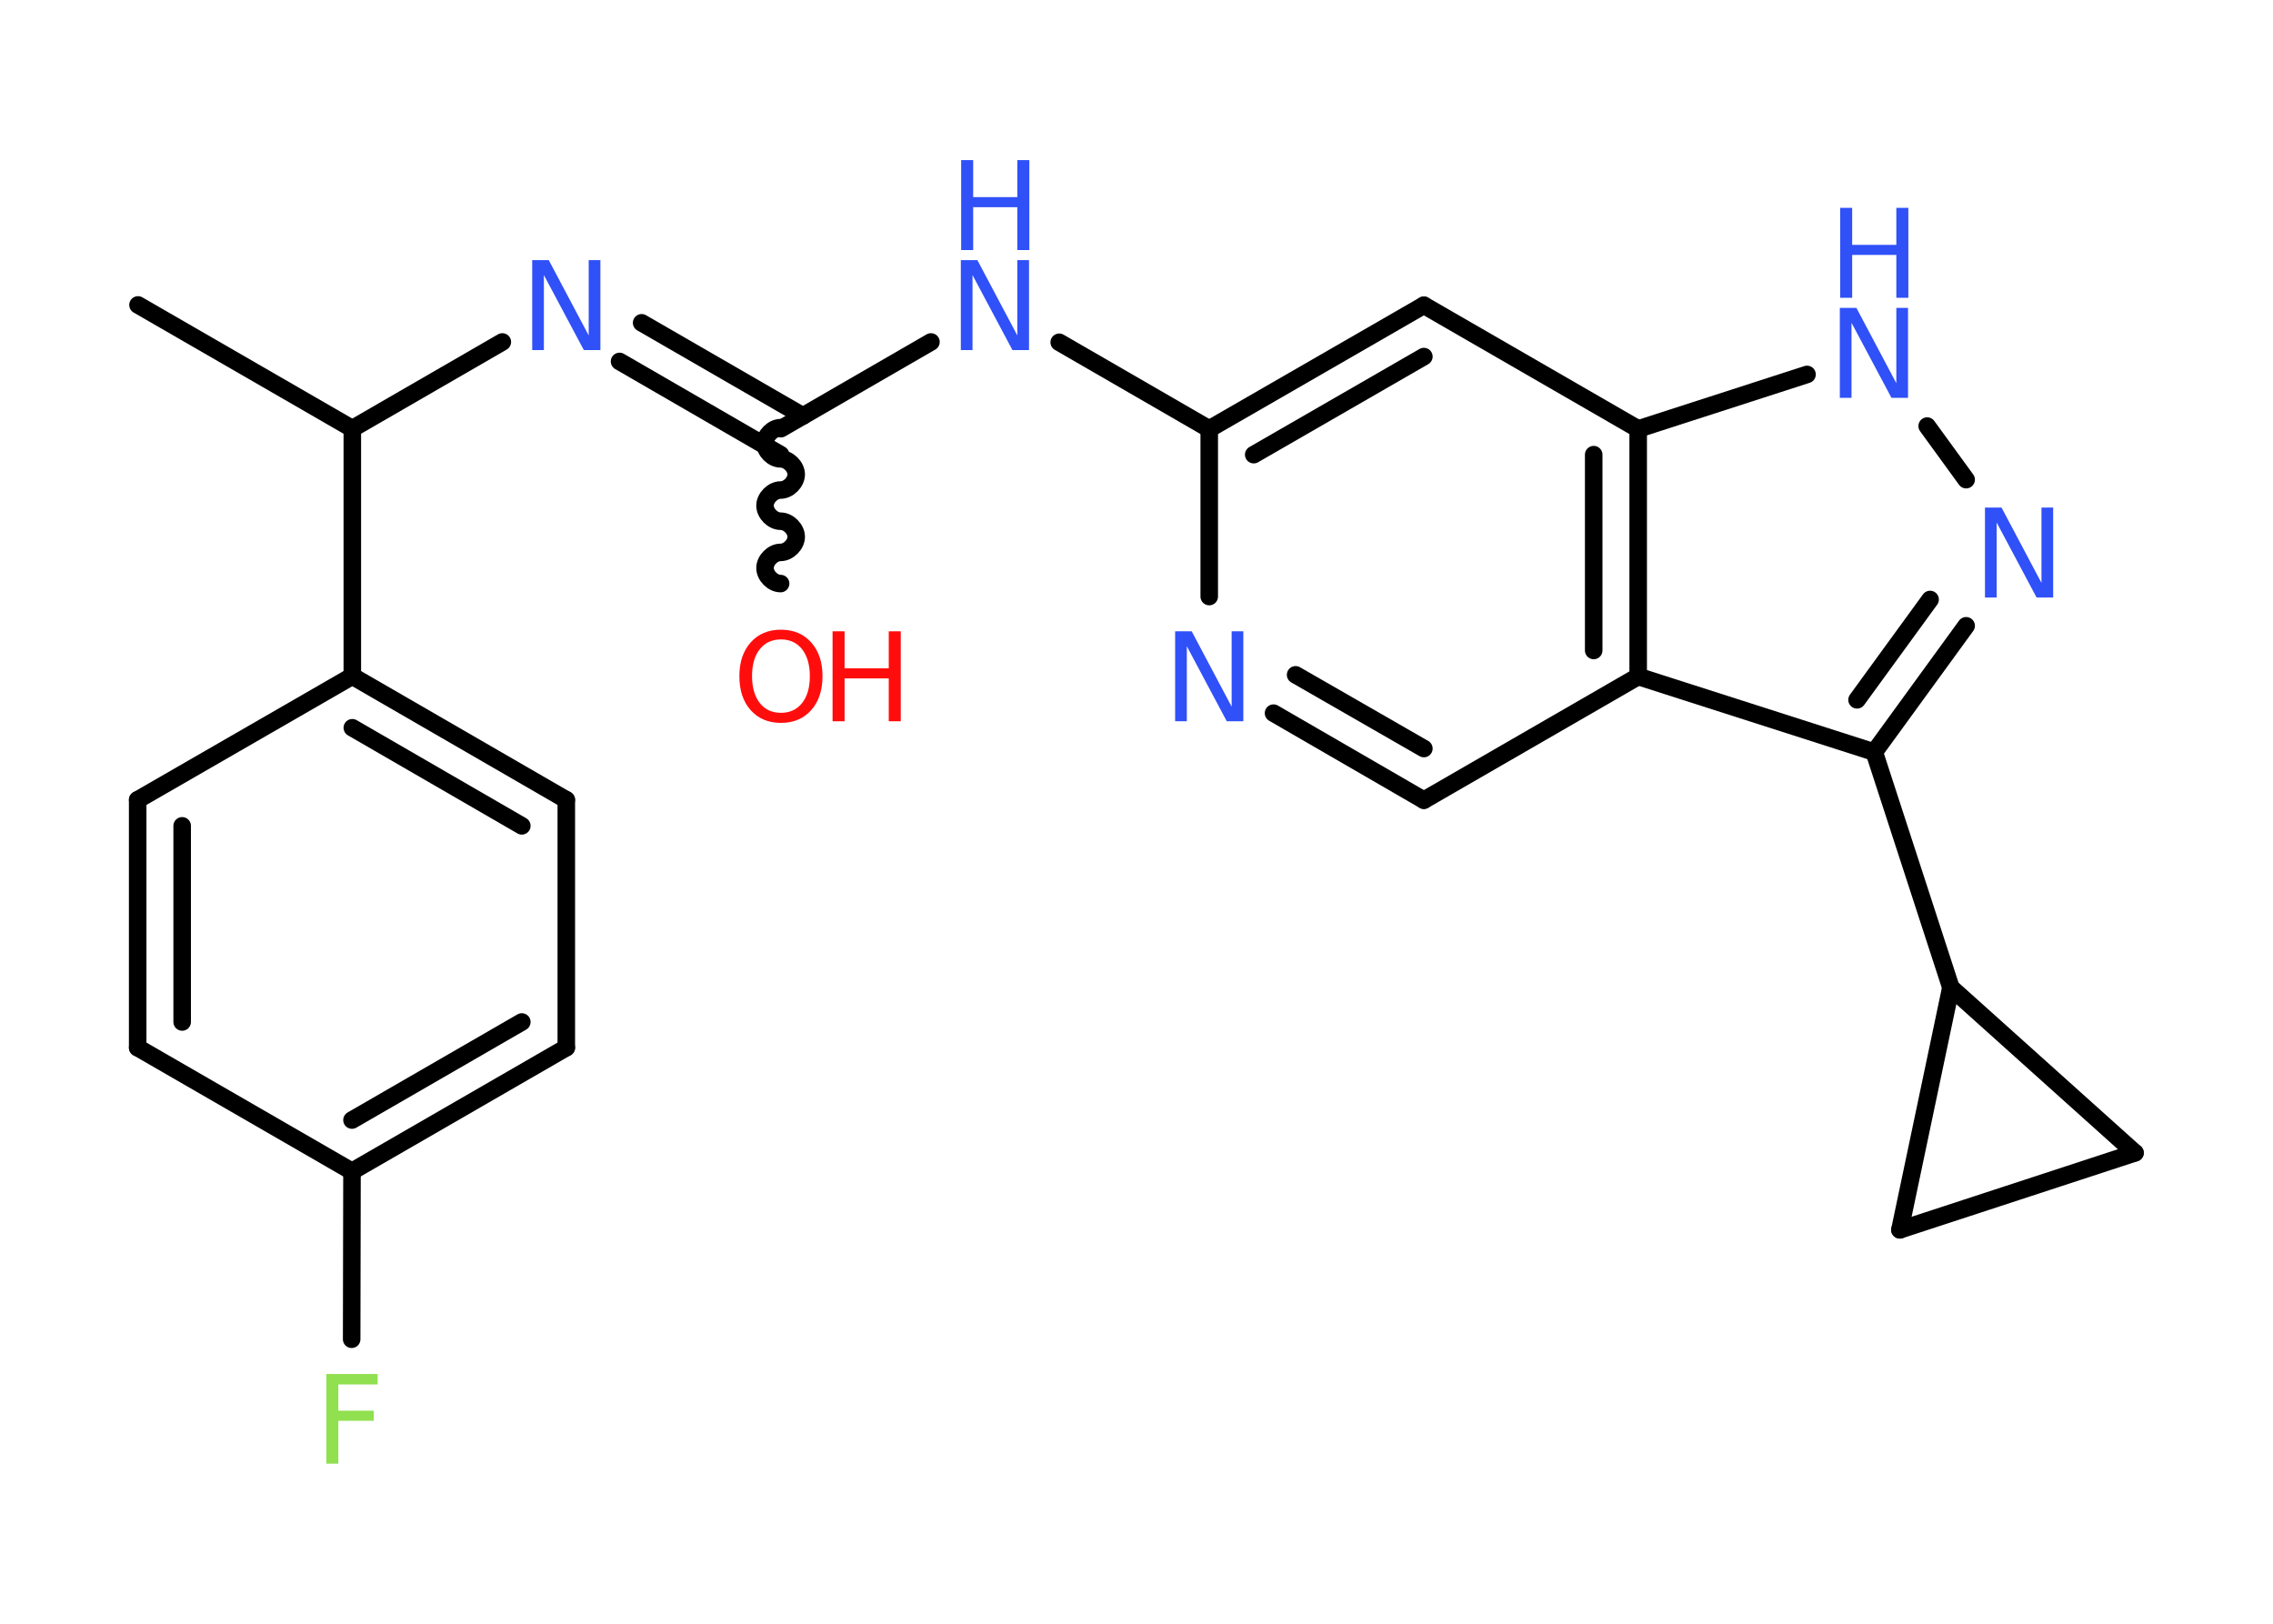<?xml version='1.0' encoding='UTF-8'?>
<!DOCTYPE svg PUBLIC "-//W3C//DTD SVG 1.1//EN" "http://www.w3.org/Graphics/SVG/1.1/DTD/svg11.dtd">
<svg version='1.2' xmlns='http://www.w3.org/2000/svg' xmlns:xlink='http://www.w3.org/1999/xlink' width='70.0mm' height='50.0mm' viewBox='0 0 70.0 50.0'>
  <desc>Generated by the Chemistry Development Kit (http://github.com/cdk)</desc>
  <g stroke-linecap='round' stroke-linejoin='round' stroke='#000000' stroke-width='.54' fill='#3050F8'>
    <rect x='.0' y='.0' width='70.0' height='50.0' fill='#FFFFFF' stroke='none'/>
    <g id='mol1' class='mol'>
      <line id='mol1bnd1' class='bond' x1='4.25' y1='9.39' x2='10.85' y2='13.2'/>
      <line id='mol1bnd2' class='bond' x1='10.85' y1='13.2' x2='15.47' y2='10.53'/>
      <g id='mol1bnd3' class='bond'>
        <line x1='19.76' y1='9.94' x2='24.73' y2='12.81'/>
        <line x1='19.08' y1='11.13' x2='24.04' y2='14.0'/>
      </g>
      <path id='mol1bnd4' class='bond' d='M24.04 17.97c-.24 -.0 -.48 -.24 -.48 -.48c.0 -.24 .24 -.48 .48 -.48c.24 .0 .48 -.24 .48 -.48c.0 -.24 -.24 -.48 -.48 -.48c-.24 -.0 -.48 -.24 -.48 -.48c.0 -.24 .24 -.48 .48 -.48c.24 .0 .48 -.24 .48 -.48c.0 -.24 -.24 -.48 -.48 -.48c-.24 -.0 -.48 -.24 -.48 -.48c.0 -.24 .24 -.48 .48 -.48' fill='none' stroke='#000000' stroke-width='.54'/>
      <line id='mol1bnd5' class='bond' x1='24.05' y1='13.2' x2='28.67' y2='10.53'/>
      <line id='mol1bnd6' class='bond' x1='32.62' y1='10.54' x2='37.24' y2='13.21'/>
      <g id='mol1bnd7' class='bond'>
        <line x1='43.85' y1='9.4' x2='37.24' y2='13.21'/>
        <line x1='43.85' y1='10.98' x2='38.61' y2='14.0'/>
      </g>
      <line id='mol1bnd8' class='bond' x1='43.85' y1='9.4' x2='50.45' y2='13.21'/>
      <line id='mol1bnd9' class='bond' x1='50.45' y1='13.21' x2='55.65' y2='11.53'/>
      <line id='mol1bnd10' class='bond' x1='59.35' y1='13.12' x2='60.55' y2='14.77'/>
      <g id='mol1bnd11' class='bond'>
        <line x1='57.72' y1='23.16' x2='60.55' y2='19.27'/>
        <line x1='57.19' y1='21.55' x2='59.44' y2='18.46'/>
      </g>
      <line id='mol1bnd12' class='bond' x1='57.72' y1='23.16' x2='60.08' y2='30.41'/>
      <line id='mol1bnd13' class='bond' x1='60.08' y1='30.41' x2='65.75' y2='35.5'/>
      <line id='mol1bnd14' class='bond' x1='65.75' y1='35.5' x2='58.51' y2='37.87'/>
      <line id='mol1bnd15' class='bond' x1='60.08' y1='30.41' x2='58.51' y2='37.87'/>
      <line id='mol1bnd16' class='bond' x1='57.72' y1='23.16' x2='50.45' y2='20.83'/>
      <g id='mol1bnd17' class='bond'>
        <line x1='50.45' y1='20.83' x2='50.45' y2='13.21'/>
        <line x1='49.08' y1='20.03' x2='49.08' y2='14.0'/>
      </g>
      <line id='mol1bnd18' class='bond' x1='50.45' y1='20.83' x2='43.85' y2='24.64'/>
      <g id='mol1bnd19' class='bond'>
        <line x1='39.22' y1='21.96' x2='43.85' y2='24.64'/>
        <line x1='39.9' y1='20.78' x2='43.85' y2='23.05'/>
      </g>
      <line id='mol1bnd20' class='bond' x1='37.24' y1='13.21' x2='37.24' y2='18.37'/>
      <line id='mol1bnd21' class='bond' x1='10.85' y1='13.2' x2='10.85' y2='20.82'/>
      <g id='mol1bnd22' class='bond'>
        <line x1='17.44' y1='24.63' x2='10.85' y2='20.82'/>
        <line x1='16.07' y1='25.43' x2='10.85' y2='22.41'/>
      </g>
      <line id='mol1bnd23' class='bond' x1='17.44' y1='24.63' x2='17.44' y2='32.26'/>
      <g id='mol1bnd24' class='bond'>
        <line x1='10.84' y1='36.07' x2='17.44' y2='32.26'/>
        <line x1='10.84' y1='34.49' x2='16.07' y2='31.47'/>
      </g>
      <line id='mol1bnd25' class='bond' x1='10.84' y1='36.07' x2='10.83' y2='41.24'/>
      <line id='mol1bnd26' class='bond' x1='10.84' y1='36.07' x2='4.24' y2='32.26'/>
      <g id='mol1bnd27' class='bond'>
        <line x1='4.24' y1='24.63' x2='4.24' y2='32.26'/>
        <line x1='5.61' y1='25.43' x2='5.61' y2='31.47'/>
      </g>
      <line id='mol1bnd28' class='bond' x1='10.85' y1='20.82' x2='4.24' y2='24.63'/>
      <path id='mol1atm3' class='atom' d='M16.4 8.01h.5l1.23 2.32v-2.32h.36v2.77h-.51l-1.23 -2.31v2.31h-.36v-2.77z' stroke='none'/>
      <g id='mol1atm5' class='atom'>
        <path d='M24.05 19.69q-.41 .0 -.65 .3q-.24 .3 -.24 .83q.0 .52 .24 .83q.24 .3 .65 .3q.41 .0 .65 -.3q.24 -.3 .24 -.83q.0 -.52 -.24 -.83q-.24 -.3 -.65 -.3zM24.05 19.39q.58 .0 .93 .39q.35 .39 .35 1.04q.0 .66 -.35 1.05q-.35 .39 -.93 .39q-.58 .0 -.93 -.39q-.35 -.39 -.35 -1.05q.0 -.65 .35 -1.04q.35 -.39 .93 -.39z' stroke='none' fill='#FF0D0D'/>
        <path d='M25.64 19.44h.37v1.14h1.36v-1.14h.37v2.77h-.37v-1.32h-1.36v1.32h-.37v-2.77z' stroke='none' fill='#FF0D0D'/>
      </g>
      <g id='mol1atm6' class='atom'>
        <path d='M29.6 8.01h.5l1.23 2.32v-2.32h.36v2.77h-.51l-1.23 -2.31v2.31h-.36v-2.77z' stroke='none'/>
        <path d='M29.6 4.93h.37v1.14h1.36v-1.14h.37v2.77h-.37v-1.32h-1.36v1.32h-.37v-2.77z' stroke='none'/>
      </g>
      <g id='mol1atm10' class='atom'>
        <path d='M56.67 9.48h.5l1.23 2.32v-2.32h.36v2.77h-.51l-1.23 -2.31v2.31h-.36v-2.77z' stroke='none'/>
        <path d='M56.67 6.4h.37v1.14h1.36v-1.14h.37v2.77h-.37v-1.32h-1.36v1.32h-.37v-2.77z' stroke='none'/>
      </g>
      <path id='mol1atm11' class='atom' d='M61.14 15.63h.5l1.23 2.32v-2.32h.36v2.77h-.51l-1.23 -2.31v2.31h-.36v-2.77z' stroke='none'/>
      <path id='mol1atm18' class='atom' d='M36.2 19.44h.5l1.23 2.32v-2.32h.36v2.77h-.51l-1.23 -2.31v2.31h-.36v-2.77z' stroke='none'/>
      <path id='mol1atm23' class='atom' d='M10.04 42.31h1.59v.32h-1.21v.81h1.09v.31h-1.09v1.32h-.37v-2.77z' stroke='none' fill='#90E050'/>
    </g>
  </g>
</svg>
